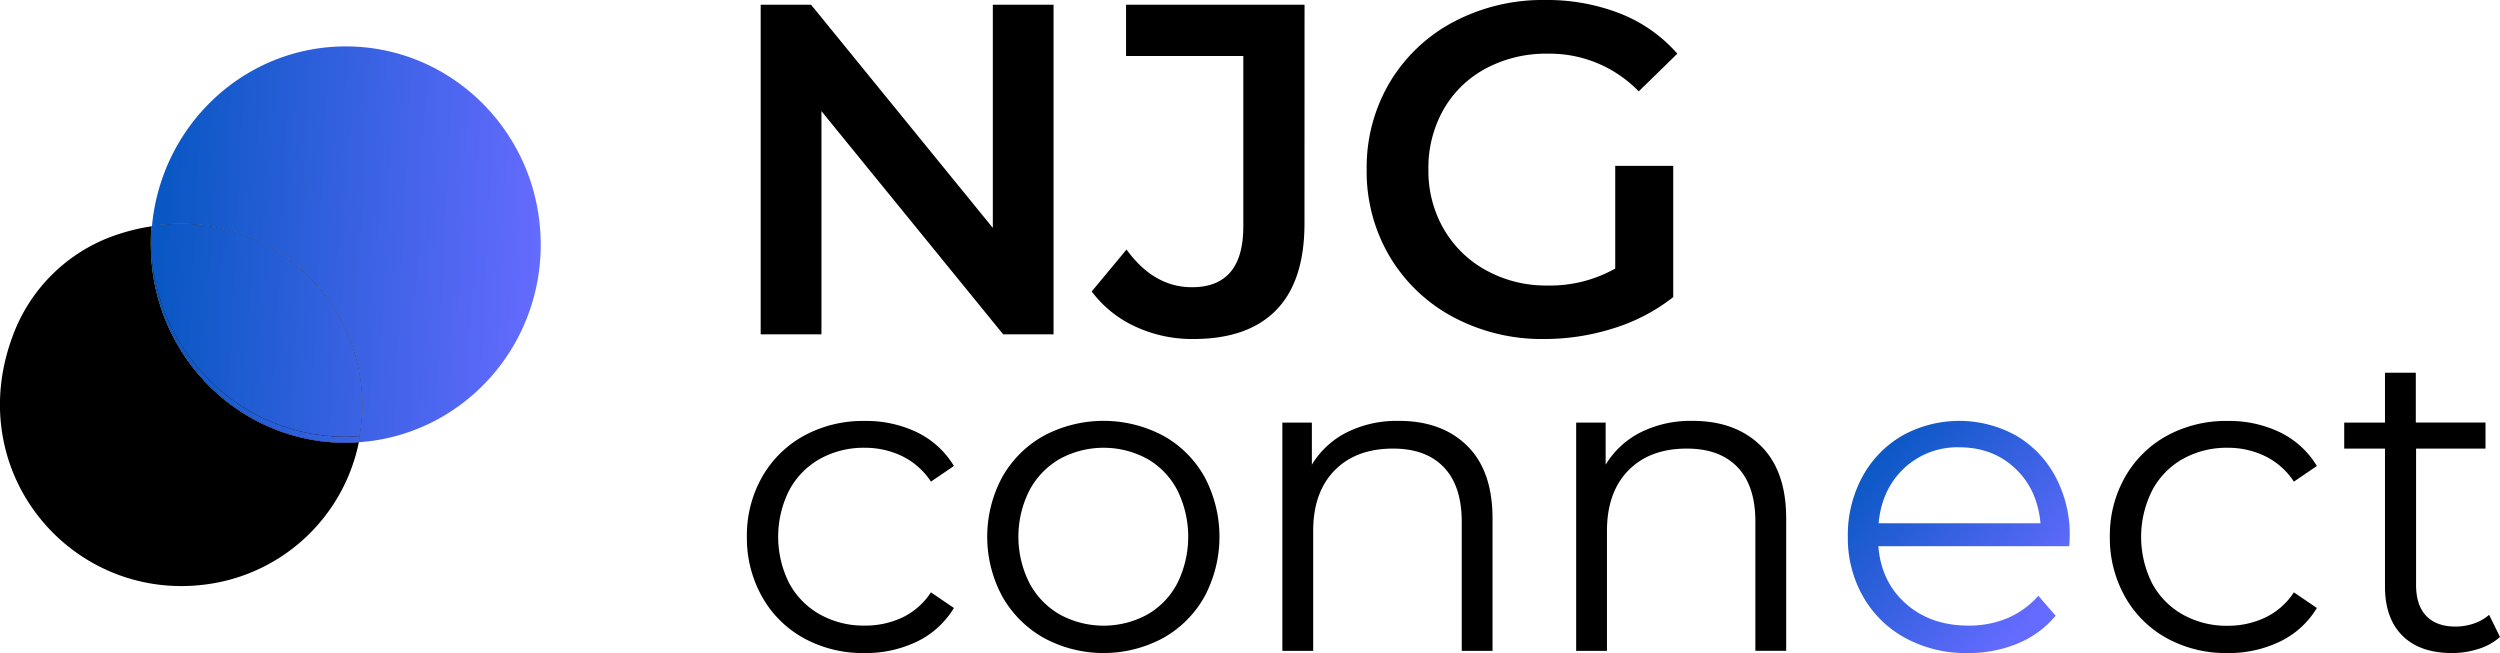 <svg xmlns="http://www.w3.org/2000/svg" xmlns:xlink="http://www.w3.org/1999/xlink" viewBox="0 0 819.23 213.99" xmlns:v="https://vecta.io/nano"><defs><linearGradient id="A" x1="611.69" y1="149.3" x2="668.88" y2="198.97" gradientUnits="userSpaceOnUse"><stop offset="0" stop-color="#0857c3"/><stop offset="1" stop-color="#656bff"/></linearGradient><linearGradient id="B" x1="50.85" y1="76.88" x2="177.49" y2="83.01" xlink:href="#A"/><linearGradient id="C" x1="49.22" y1="110.69" x2="175.86" y2="116.82" xlink:href="#A"/><linearGradient id="D" x1="49.42" y1="106.43" x2="176.06" y2="112.56" xlink:href="#A"/><path id="E" d="M117.89 142.87l-4.58.23c-34.9 0-63.24-28.45-63.85-63.79v.85c0 35.86 28.6 64.94 63.88 64.94 1.45 0 2.88-.11 4.3-.21 0-.11 0-.22.07-.33.08-.56.09-1.13.18-1.69z"/><path id="F" d="M49.46 79.31c.61 35.34 28.95 63.79 63.85 63.79 1.55 0 3.06-.12 4.58-.23A59.38 59.38 0 0 0 49.8 74.1l-.17 2-.17 3.21z"/></defs><path d="M269.18 36.42l59.55 73.13h16.51v-108h-19.9v73.13L265.78 1.55h-16.51v108h19.91V36.42zM427.49 1.55H369v16.81h38.42v55.85q0 19.92-16.83 19.91-12.48 0-21.44-12.35l-11.41 13.74A37.25 37.25 0 0 0 372 107a44.21 44.21 0 0 0 19.06 4.09q17.88 0 27.15-9.49 9.27-9.49 9.26-28.46zM548.3 97.36v-43h-19V88a43.48 43.48 0 0 1-22.22 5.56 40.58 40.58 0 0 1-20.13-5A35.81 35.81 0 0 1 473.08 75a38 38 0 0 1-5-19.44 38.64 38.64 0 0 1 5-19.75A34.77 34.77 0 0 1 487 22.38a41.92 41.92 0 0 1 20.29-4.79A40.59 40.59 0 0 1 537 29.94l12.65-12.35A48.5 48.5 0 0 0 531 4.47 65.78 65.78 0 0 0 506.33 0a62.43 62.43 0 0 0-30 7.17A53.31 53.31 0 0 0 455.41 27a54.59 54.59 0 0 0-7.56 28.55 54.56 54.56 0 0 0 7.56 28.54 53.43 53.43 0 0 0 20.83 19.83 61.66 61.66 0 0 0 29.76 7.17 74.8 74.8 0 0 0 22.84-3.54 60.41 60.41 0 0 0 19.46-10.19zm-279.57 52.99a29.35 29.35 0 0 1 14.57-3.62 27.84 27.84 0 0 1 12.37 2.77 23.66 23.66 0 0 1 9.39 8.33l7.53-5.13a28.77 28.77 0 0 0-12-11 38.46 38.46 0 0 0-17.28-3.76 40.3 40.3 0 0 0-19.83 4.83 35.24 35.24 0 0 0-13.73 13.51 38.67 38.67 0 0 0-5 19.62 39.06 39.06 0 0 0 5 19.69 35 35 0 0 0 13.73 13.58A40.19 40.19 0 0 0 283.3 214a38.59 38.59 0 0 0 17.21-3.77 28.59 28.59 0 0 0 12.08-11l-7.53-5.12a23.08 23.08 0 0 1-9.39 8.25A28.48 28.48 0 0 1 283.3 205a29.25 29.25 0 0 1-14.57-3.63 25.56 25.56 0 0 1-10.1-10.23 33.85 33.85 0 0 1 0-30.5 25.54 25.54 0 0 1 10.1-10.29zm112.4-7.6a41.7 41.7 0 0 0-39 0 35.32 35.32 0 0 0-13.66 13.51 41.21 41.21 0 0 0 0 39.24 35.64 35.64 0 0 0 13.66 13.58 41.1 41.1 0 0 0 39 0 35.17 35.17 0 0 0 13.58-13.58 41.73 41.73 0 0 0 0-39.24 34.86 34.86 0 0 0-13.58-13.51zm4.69 48.34a25.15 25.15 0 0 1-9.89 10.31 29.94 29.94 0 0 1-28.58 0 25.68 25.68 0 0 1-10-10.31 33.68 33.68 0 0 1 0-30.42 25.83 25.83 0 0 1 10-10.32 30 30 0 0 1 28.58 0 25.3 25.3 0 0 1 9.89 10.32 34.36 34.36 0 0 1 0 30.42zm72.52-53.17a36.64 36.64 0 0 0-17 3.76 28.12 28.12 0 0 0-11.45 10.6v-13.8h-9.67v74.8h10.1V174q0-12.66 7-19.83 7-7.17 19.17-7.17 10.8 0 16.64 6.11 5.84 6.11 5.87 17.8v42.37h10.09v-43.37q0-15.63-8.31-23.82-8.31-8.19-22.44-8.17zm96.27 0a36.71 36.71 0 0 0-17 3.76 28.25 28.25 0 0 0-11.45 10.6v-13.8h-9.66v74.8h10.09V174q0-12.66 7-19.83 7-7.17 19.17-7.17 10.8 0 16.63 6.11 5.83 6.11 5.83 17.78v42.37h10.1v-43.35q0-15.63-8.32-23.82-8.32-8.19-22.39-8.17z"/><path d="M660.69,142.75a38.48,38.48,0,0,0-37.33,0,34.65,34.65,0,0,0-13.09,13.51,40.12,40.12,0,0,0-4.75,19.62,38.67,38.67,0,0,0,5,19.62,35.28,35.28,0,0,0,13.86,13.58A41.56,41.56,0,0,0,644.76,214a42.05,42.05,0,0,0,16.43-3.13,32.11,32.11,0,0,0,12.43-9.1l-5.68-6.54a27.92,27.92,0,0,1-10.1,7.32A32.25,32.25,0,0,1,645,205q-12.36,0-20.47-7.18t-9-18.84h62.56l.15-3.13a40.43,40.43,0,0,0-4.7-19.69A34.34,34.34,0,0,0,660.69,142.75Zm-45.08,28.72q1-11.08,8.32-18a25.45,25.45,0,0,1,18.13-6.89q10.94,0,18.27,6.89t8.32,18Z" fill="url(#A)"/><path d="M715.36 150.35a29.35 29.35 0 0 1 14.57-3.62 27.84 27.84 0 0 1 12.37 2.77 23.66 23.66 0 0 1 9.39 8.33l7.53-5.13a28.77 28.77 0 0 0-12-11 38.46 38.46 0 0 0-17.28-3.76 40.3 40.3 0 0 0-19.83 4.83 35.24 35.24 0 0 0-13.73 13.51 38.67 38.67 0 0 0-5 19.62 39.06 39.06 0 0 0 5 19.69 35 35 0 0 0 13.73 13.58 40.19 40.19 0 0 0 19.82 4.83 38.59 38.59 0 0 0 17.21-3.77 28.53 28.53 0 0 0 12.08-11l-7.53-5.12a23.08 23.08 0 0 1-9.39 8.25 28.48 28.48 0 0 1-12.37 2.7 29.25 29.25 0 0 1-14.57-3.63 25.56 25.56 0 0 1-10.1-10.23 33.85 33.85 0 0 1 0-30.5 25.54 25.54 0 0 1 10.1-10.35zm100.31 51.12a14.87 14.87 0 0 1-5 2.85 18.66 18.66 0 0 1-6 1q-6.26 0-9.6-3.49-3.34-3.49-3.34-10.16V147h22.75v-8.54h-22.84v-16.32h-10.1v16.34h-13.36V147h13.36v45.22q0 10.37 5.69 16.06 5.69 5.69 16.21 5.72a28.32 28.32 0 0 0 8.74-1.35 19.26 19.26 0 0 0 7.05-3.91zM49.43 80.16v-2c0-1.37.12-2.7.2-4a66.79 66.79 0 0 0-14.71 4 54.93 54.93 0 0 0-30 30c-19.1 47 20.28 91.75 66.44 82.72a58.86 58.86 0 0 0 46.24-46c-1.42.1-2.85.21-4.3.21C78 145.1 49.43 116 49.43 80.16z"/><path d="M49.46 79.31c0-1.07.11-2.13.17-3.19 0-.68.11-1.35.17-2h-.17l-.2 4 .03 1.19z"/><path d="M113.31 15.21c-33.26 0-60.49 25.87-63.51 58.89a59.38 59.38 0 0 1 68.09 68.77c-.09.56-.1 1.12-.21 1.69 0 .11-.05.22-.07.33h.28c33.14-2.4 59.3-30.42 59.3-64.71 0-35.89-28.6-64.97-63.88-64.97z" fill="url(#B)"/><use xlink:href="#E"/><use xlink:href="#E" fill="url(#C)"/><use xlink:href="#F"/><use xlink:href="#F" opacity=".8" fill="url(#D)"/></svg>